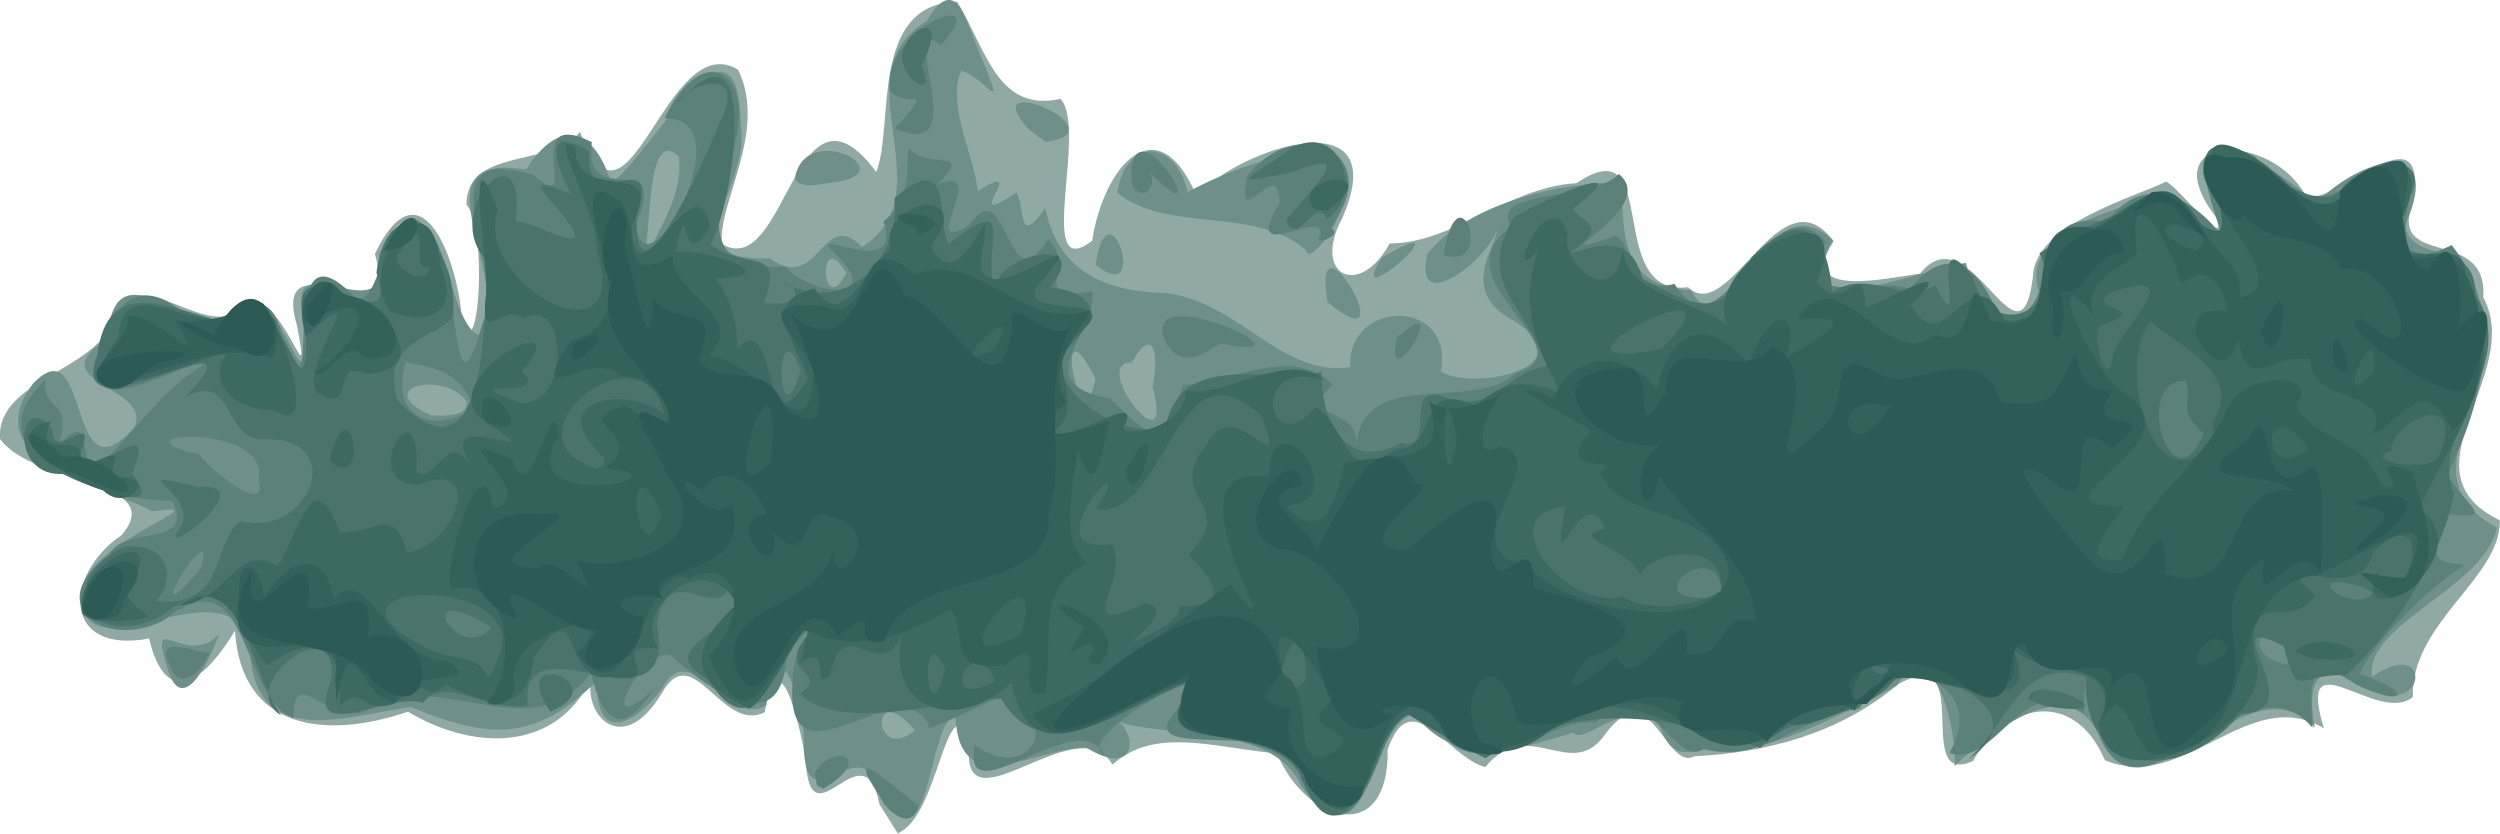 <?xml version="1.0" encoding="UTF-8"?>
<!DOCTYPE svg PUBLIC '-//W3C//DTD SVG 1.0//EN'
          'http://www.w3.org/TR/2001/REC-SVG-20010904/DTD/svg10.dtd'>
<svg contentScriptType="text/ecmascript" width="100pt" xmlns:xlink="http://www.w3.org/1999/xlink" zoomAndPan="magnify" contentStyleType="text/css" viewBox="0 0 65.962 21.994" height="33.343pt" preserveAspectRatio="xMidYMid meet" xmlns="http://www.w3.org/2000/svg" xml:space="preserve" version="1.1"
><g transform="translate(-55.861 -219.13)"
  ><g style="stroke-width:.265;" transform="translate(14.512 48.6)"
    ><path style="fill:#90a9a5;" d="m64.551 191.74c-0.409-2.099-1.83 1.165-1.945-1.158-0.178-1.053-0.7-3.248-1.081-1.258-1.131 0.561-1.893-1.964-2.71-0.511-1.022 1.703-2.056 0.62-1.871-0.365-0.987 2.007-3.212 1.834-4.83 0.86-2.158 0.736-4.401 0.493-4.566-2.137-0.707 1.189-1.785 2.206-2.266 0.206-2.301 0.43-2.262-1.681-0.731-2.724 1.278-1.477-2.314-1.31-3.201-2.54-0.122-1.708 3.031-1.79 3.087-3.592 1.111-0.814 2.513 1.225 3.629-0.088 0.89 0.274 1.502 2.68 1.119 0.694-0.724-2.482 2.726 0.446 2.056-1.9 1.227-2.548 2.212 0.264 2.292 1.728 0.436 1.455 0.703-2.39 0.123-3.027 0.006-1.516 2.208-0.96 2.997-1.918 1.276 3.364 2.26-2.792 4.169-1.641 0.797 1.615-0.542 3.513-0.424 4.603 1.714 0.982 1.921-4.795 4.07-1.905 0.481-1.172-0.196-4.431 2.135-4.493 0.784 1.305 1.069 2.927 2.73 2.565 0.726 0.807-0.694 4.916 0.832 3.743 0.294-1.942 1.704-3.623 2.756-1.187 1.218-1.31 5.251-2.589 3.834 0.611-0.793 1.481 0.462 2.117 1.26 0.647 1.704-6e-3 3.125-1.491 4.927-1.589 2.293-1.545 0.689 3.011 2.945 2.746 1.11 1.037 2.42-3.125 3.844-1.213-1.02 1.537 1.425 0.968 2.28 0.851 1.318-1.666 2.631 2.807 2.975 0.102 0.014-1.395 2.697-2.115 3.519-2.531 0.368 0.2 1.639 1.867 1.324 0.957-1.75-2.268 1.474-2.282 2.356-0.574 0.69 0.339 3.305-2.471 2.82 0.171-0.643 1.772 1.991 0.602 1.866 2.504 1.094 2.025-2.252 4.584 0.436 5.882 0.038 1.508-2.359 2.708-2.295 4.661-0.926 0.766-3.106-1.657-2.346 0.828-1.984-1.195-3.696 1.731-5.78 0.838-0.817-1.916-2.637-1.506-3.477 0.021-1.636 0.749 0.123-3.204-1.974-2.025-1.582 1.329-3.529 1.81-5.376 1.902-0.761 0.411-1.123-2.21-2.345-0.6-0.899 1.326-2.022-0.515-3.177 0.886-1.016-0.276-1.949-2.24-2.575-0.469 0.04 2.589-2.161 1.941-2.92 0.109-1.73-0.168-3.227-0.706-4.341 0.294-0.935-1.618-4.196 2.058-3.749-0.731-0.67-1.327-0.819 2.081-1.917 2.545-0.162-0.259-0.325-0.517-0.487-0.776z"
      /><path style="fill:#6e8f8a;" d="m64.52 191.43c-0.403-1.843-1.999 1.09-1.959-1.351-0.024-1.174-0.76-3.153-0.996-0.937-1.092 0.621-1.969-1.887-2.759-0.429-0.777 1.03-1.753 1.378-1.704-0.22-1.67 1.64-2.859 1.53-4.91 0.692-1.757 0.241-4.11 1.145-4.253-1.504-0.389-2.6-4.676 1.022-4.418-1.617 0.194-1.279 3.75-2.329 1.867-2.041-1.423-0.726-4.704-1.347-3.161-3.38 1.524-1.564 0.86 3.209 2.665 1.161 0.492-1.107-2.539-1.151-0.721-2.337 0.267-2.977 2.719 0.979 3.801-1.05 0.999 0.198 1.452 3.174 1.419 0.607-0.674-2.36 2.372 0.509 1.96-1.798 1.752-2.614 1.657 1.702 2.623 2.147 1.015-1.481-1.825-4.858 1.253-4.37 0.898-1.398 1.802-1.098 2.248 0.358 1.036-0.703 3.355-5.173 3.421-1.482 0.272 1.504-1.94 3.587 0.771 3.467 1.302 0.957 1.37-1.388 2.426-0.295 2.26-1.452-0.64-4.556 1.706-5.965 0.855-1.438 1.081 0.265 1.484 1.05 0.611 1.512 0.13 0.5-0.567 0.255-0.42 0.877 0.38 2.355 0.427 3.185 1.477-0.943-0.579 1.115 1.023 0.035 0.243 0.343 0.002 1.494 0.766 0.409 0.337 1.748 1.695 2.211 3.168 2.243 1.927 0.215 3.053 2.224 4.873 1.954-0.074-1.813 2.759-1.843 2.393 0.122 0.931 0.538 4.039-0.177 1.77-1.431-1.217-0.763-0.36-1.796-0.278-2.335-0.283 0.869-2.27 2.337-1.837 0.64 1.156-1.392 3.699-1.899 5.122-1.86 0.01 1.54 0.078 2.75 1.825 2.836 0.811 1.657 2.014-3.011 3.735-1.321-1.345 2.37 2.294 0.767 3.514 0.6 0.267 1.03 1.115 1.976 2.043 1.035-0.972-1.918 2.194-2.492 3.285-2.904 0.886 0.403 2.17 2.161 1.236 0.321-1.328-2.741 1.977-0.799 2.671-0.014 1.131-1.202 3.452-1.881 2.348 0.591 0.273 1.075 1.751 0.223 1.899 1.832 1.295 2.099-2.214 4.663 0.534 6.123-0.336 1.597-3.5 2.537-3.3 3.942 1.557-1.115 1.511 1.037-0.036 0.343-1.303-0.845-1.727-0.399-1.475 0.99-1.819-1.986-4.566 2.973-5.71 0.176-0.783-1.682-2.821-0.085-3.796 0.841 0.096-0.569-0.415-3.637-1.54-2.115-1.297 0.689-2.901 1.519-4.157 1.695-0.98-0.399-1.664 0.78-2.134-0.815-0.975-0.506-1.965 0.713-2.218 0.35-1.223 0.354-2.997 1.042-4.177-0.46-1.075-0.019-1.433 4.233-3.011 1.86-0.734-1.655-3.703-1.268-4.817-1.686 0.493 0.372 0.45 1.486-0.86 0.678-1.312 3e-3 -3.385 1.486-3.445-0.872-0.783 0.326-0.62 4.341-2.036 2.051zm0.972-1.625c-1.207-1.443-1.135 0.908 0 0zm6.265-9.07c0.206-1.072-0.042-1.537-0.547-0.641-1.156-0.031 1.18 2.942 0.547 0.641zm-18.105 0.365c-0.644-0.809-2.519-0.33-0.928 0.39 0.292 4e-3 1.02 0.069 0.928-0.39zm16.603-0.584c-1.192-2.311-0.377 1.937 0 0zm-6.575-2.778c-0.765-1.323-0.676 1.304 0 0zm-4.418-3.082c-0.879-0.82-0.723 2.017-0.931 2.818 0.387-0.901 1.058-1.793 0.931-2.818zm-13.453 13.644c-0.619-1.874 0.405-0.089 1.323-1.038-0.129 0.368-0.881 2.21-1.323 1.038zm30.563-9.804c-0.446-2.715 2.165 1.817 0 0zm-6.113-0.979c0.33-2.296 1.455 1.183 0 0zm7.548-0.187c2.446-1.449-1.087 1.696 0 0zm-1.987-0.186c-1.317-1.192-3.709-0.445-4.996-1.536 0.274-1.538 1.571-1.348 1.86-9e-3 1.611-0.887 5.609-2.227 3.678 1.234 0.15-0.27-0.483 0.667-0.542 0.31zm-13.499-1.908c0.272-1.592 3.015-0.104 0.944 0.119-0.257 0.018-0.787 0.194-0.944-0.119zm6.142-1.322c-1.417-1.605 2.539 0.076 0.48 0.361l-0.217-0.151-0.264-0.211z"
      /><path style="fill:#5c817b;" d="m64.581 191.57c-1.172-1.741 0.685 0.043 1.002 0.205-0.157 0.71-0.856 0.164-1.002-0.205zm11.081-0.497c-0.021-1.832-4.678-0.267-3.25-1.823 1.883-1.871-2.882 0.698-1.92 1.212-0.654-1.433-3.802 1.718-3.426-0.271 1.216 0.896 2.357-0.232 0.975-1.397-0.584 0.214-2.476 1.195-2.181 0.878-0.753-1.592-3.859 1.934-3.593-1.208-0.078-0.806 1.219-2.212-0.155-0.707-0.105 2.412-2.036 0.988-3.075 0.054-0.748-0.191-2.084 2.39-0.416 0.888-0.902 1.365-1.369 0.828-1.681-0.403-1.62 2.068-3.789-0.137-5.789 0.909-1.032 0.711-2.067-1.315-2.059 0.272-1.445-0.564-1.123-4.397-3.399-2.595-1.524 0.839-3.291-0.406-1.47-1.692 0.317-0.824 2.31-0.172 1.667-1.452-1.679 0.029-5.503-1.183-3.348-3.176-0.086 0.854 0.786 0.488 0.337 1.738 1.234-1.373 0.154 1.603 1.608-6e-3 0.847-0.933 1.352-1.631 2.388-2.24-0.962 0.113-3.323 1.725-2.955-0.132 0.327-1.22 1-2.258 2.355-1.079 1.044 0.687 2.087-1.431 2.557 0.679 1.134 2.571-0.307-3.323 1.786-1.242 0.839 0.904 0.904-3.351 2.152-1.518 0.728 0.869 0.472 5.328 1.323 2.257 0.728-1.392-1.716-4.783 1.308-3.878 1.403 1.19-0.424-1.835 1.561-0.863-0.226 1.89 2.085 0.034 1.162 2.167 0.218 2.107 2.935-2.852 0.755-2.792 1.024-2.142 2.429-1.223 1.826 0.8-0.377 1.568-1.073 3.221 1.369 3.111 0.595 0.723 2.537 0.983 1.435-0.226-1.279-1.095 1.741 0.757 1.151-0.968 0.807-0.627 0.573-1.581 0.669-1.942 0.457 0.628 1.758-0.053 0.76 0.964 1.444-0.568-0.579 1.889 0.819 1.092 1.063-1.548 0.968 2.176 2.091 0.359 0.795 0.669-0.584 1.685 1.176 1.372 0.125 1.13-1.773 2.423 0.451 2.828 1.202 1.117 1.26 1.338 1.953-0.363 1.08-4.5e-4 2.902-1.099 3.931 5e-3 -1.09 1.016 0.785 0.438 0.619 1.669 0.122-2.203 3.113-0.909 4.215-1.98 2.033-0.592-2.154-2.465-0.127-3.849-0.615-1.061 2.144-0.646 2.845-1.405 1.14 0.946-2.441 2.458-0.103 1.636 0.413 0.037 0.355 1.604 1.57 1.263 1.343 2.131 2.424-2.806 3.989-1.127-0.791 1.957 1.282 0.865 2.218 1.269 1.045-1.313 1.887-0.507 2.341 0.698 1.941 0.301 0.402-2.893 2.868-2.47 0.942-1.326 2.24-0.687 3.041 0.38-0.326-1.038-1.199-3.148 0.853-2.112 1.125 1.277 1.968 1.405 3.15 0.261 2.185-0.928-0.549 3.386 2.046 2.078 1.432 1.785 0.834 4.094-0.114 6.072 0.721 1.05 1.269 1.162-0.183 1.01-0.336 1.486 0.084 1.255 0.647 1.362-0.968 0.576-2.485 2.12-2.772 2.871 1.497 0.498 1.183 0.905-0.114 0.272-1.359-0.916-1.177 0.176-1.138 1.148-1.742-2.104-4.517 2.934-5.626 0.184 0.168-1.144-0.458-2.299-0.393-0.548-1.629-1.256-2.308 1.452-3.56 1.031 1.082-1.839-1.405-2.8-2.377-1.167-1.603 0.221-2.528 1.466-4.109 1.064-0.788 0.512-1.35-1.924-2.855-0.703-1.261-0.183-3.124 1.973-4.305-0.04-1.39-1.391-1.42 3.529-2.957 2.286l-0.245-0.345-0.276-0.421zm26.343-2.975c-0.898-1.832-1.813-0.059 0 0zm-55.356-2.56c0.474-1.692-1.857 2.15 4e-6 0zm1.519-2.371c0.337-1.519-4.114-1.216-1.547-0.642 0.161 0.304 1.856 1.722 1.547 0.642zm5.683-1.828c-0.377-1.304-1.651-1.113-1.793-1.279-0.431 1.472 0.618 1.926 1.793 1.279zm8.996 9.584c0.465-0.817 1.627-0.416 0.222 0.418l-0.163-0.083-0.059-0.335zm-17.044-2.904c-0.416-0.856 1.062-0.113 1.089-0.31-0.17 0.48-0.832 1.184-1.089 0.31zm26.357-8.349c-1.061-2.029 4.372 0.532 1.39-0.078-0.444 0.261-0.895 0.663-1.39 0.078zm6.037-0.219c1.573-1.449-0.336 1.76 0 0zm1.242-2.192c0.376-2.424 1.411 0.448 0 0zm-3.255-0.519c0.169-0.807-2.145 0.909-1.073-0.857-0.024-1.346-1.167 0.948-0.85-0.714 1.319-1.681 3.698-0.618 2.185 1.378 0.421 0.172-0.528 0.523-0.261 0.192zm-4.984-1.429c-0.079-2.413 2.454 1.765 0.467-0.252 0.295 0.449-0.294 0.861-0.467 0.252zm-6.237-1.396c1.114-1.228 0.312-0.477-0.121-0.984-0.325-1.602 2.833-2.877 1.332-1.213-1.237-0.928 0.965 3.187-1.211 2.197z"
      /><path style="fill:#4a736c;" d="m75.71 191.1c-0.663-1.733-4.735-0.485-2.745-2.654-1.711 0.535-4.009 2.568-5.201 0.519-1.608 0.062-4.301 0.897-5.31-0.13 0.875-0.605-0.775-0.489 0.282-1.637-0.609-0.341-1.251 3.59-2.691 1.272-1.769-1.006 1.427-1.229 0.647-2.793-0.287 1.629-1.593-0.589-2.017 1.269 0.612 3.242-3.68-0.314-3.399 2.215-1.221 0.145-2.163-0.84-2.771-0.085-0.854-0.319-3.144 1.168-2.427-0.569 0.287-2.022-2.614 0.097-1.308 0.9-0.916-1.195-0.98-4.369-3.181-2.611-1.9 0.962-2.889-0.906-0.979-1.836 1.197-0.151 1.41 0.854 0.855 1.428 1.849 0.211 1.47-1.5 2.224-2.118 1.839 0.503 2.941-2.318 0.483-2.146-0.944-0.145-0.685-1.813-1.952-1.102 2.391-2.521-3.233 1.313-2.304-1.126 0.271-2.131 1.884-1.242 3.297-0.877 1.336-2.187 2.262 3.394 2.215 0.209-0.796-2.737 2.595 0.685 1.852-1.508 0.377-2.525 2.136-0.719 2.027 0.954 0.147 0.748-2.092 0.615-1.449 2.449 2.38 2.341 2.246-2.15 2.356-3.691-1.317-1.314 1.049-3.684 0.744-1.077 0.626 0.066 2.317 1.16 1.15-0.261-0.925-1.011-0.362-0.67 0.314-0.449-0.31-0.527-0.893-1.958 0.477-1.117-0.171 1.836 1.932-0.284 1.25 1.601-0.121 2.949 1.834-1.466 2.161-2.305 0.861-1.638-0.87-1.061-1.082-0.576 2.261-2.547 1.469 2.692 0.865 3.738 0.995 0.708 1.956 8e-3 1.417 1.535 1.085 0.131 0.968-0.434 0.458-0.554 1.679 0.93 3.157-0.577 2.981-2.208 1.608-1.422 1.093 0.792 1.435 1.208 1.929-1.564 0.782 0.346 1.25 1.171-0.062-0.868 2.606-1.476 1.423-0.031 1.502 0.198 1.211 0.973 0.248 1.812-0.017 1.37 2.147 2.256 2.798 1.85 0.42-1.95 2.556-1.153 4.113-1.416-0.036 1.284 0.705 2.667 2.096 1.861 1.052 0.286-0.137-1.877 1.402-1.101 1.078 0.21 1.528-0.831 2.445-0.921-0.554-1.685-1.897-2.142-0.871-3.924 0.482-0.336 3.552-1.729 1.57-0.24 0.108 0.354 1.076 0.391-0.093 1.182 0.722-0.178 1.602-0.56 1.917 0.675 1.39 0.751 2.167 1.169 2.877-0.556 1.552-1.565 2.019-0.349 2.139 0.908 0.962-0.642 1.812 0.339 2.715-0.18 0.928 1.805-0.309-1.921 0.98-0.227 0.453 1.786 2.518 0.933 1.769-0.622 1.037-0.636 2.549-1.343 3.579-1.483 0.697 1.228 1.931 1.249 0.87-0.265-0.623-2.892 2.72 1.407 3.576-0.025 0.868-0.862 2.662-0.855 1.484 0.688-0.546 2.018 2.02 0.24 1.982 2.192 1.251 1.818-1.274 3.62-0.554 5.242-0.372 1.84-1.625 3.654-2.841 4.79-1.231-0.073-1.281 0.726-1.655-0.77-2.023-1.014 0.889 1.728-1.139 1.792-1.856 2.119-4.266 1.315-4.064-0.971-1.7-0.593-2.059 1.22-3.128 2.176 1.893-1.273-0.733-2.302-1.764-2.363-0.844 1.489-2.815 0.947-3.715 2.054-2.452-0.928-5.075-1.242-7.248 0.273-1.162-0.517-2.045-2.266-2.735-0.257-0.351 1.11-1.301 2.876-2.102 0.822zm-21.39-4.014c-2.2-1.387-0.926 1.031 0 0zm32.462-1c-0.202-1.458-2.397 0.39-0.268 0.207l0.153-0.058 0.116-0.149zm16.867-0.084c-1.788-0.479-0.185 0.826 0.311 0.155l-0.311-0.155zm-4.159-4.034c-0.726-0.674-0.286-0.708-0.47-1.395-1.463-9e-3 -0.352 3.43 0.47 1.395zm-37.011-1.682c-0.718-1.799-0.636 2.141 0 0zm-6.606 9.019c-1.225-1.795 1.785-0.744 0 0zm38.987-0.325c0.063-0.805 3.015 0.59 0.446 0.18l-0.446-0.18zm-48.703-4.604c0.345-0.881-1.7-1.526 0.414-0.993 1.847-0.157-1.35 2.176-0.414 0.993zm-3.087-1.346c-1.557 0.156-1.22-2.354-0.333-1.151-0.02 0.98 1.355-0.847 0.648 0.826 0.703 0.356 2.116-1.35 1.455 0.316 1.02 1.32-1.403 0.196-1.771 9e-3zm32.215-6.681c0.496-0.704 2.046-2.03 0.138-1.268-1.019 0.174-1.686 0.418-0.361-0.376 1.587-1.376 2.364 0.991 1.289 1.598-0.255-0.654-0.785 0.803-1.066 0.047zm-10.026-3.938c-0.555-0.908 1.338-1.979 0.406-0.15 0.29 0.644-0.116 0.65-0.406 0.15z"
      /><path style="fill:#3c6962;" d="m75.83 191.2c-0.353-2.068-4.968-0.356-2.849-2.764-1.573 0.281-4.457 3.063-4.934 0.095-1.587 1.465-3.414 0.581-2.868-1.327-0.61 1.526-1.568-0.683-1.932 1.15-0.532 0.423 0.084-0.939-0.793-0.317 0.751-2.616-0.756 1.022-1.349 1.183-1.683-0.766-1.513-1.656-0.329-2.736-0.72-1.568-2.83 0.092-2.047 1.162-1.566-0.184 0.434 1.009-1.324 0.745-1.242 0.209-0.697-2.402-1.958-0.531-0.259 1.709-1.29 1.2-2.339 0.74-0.692 0.561-0.253-0.404-1.357 0.496-0.888 0.305-0.862-0.584-1.442 0.08 0.103-1.71-0.687-1.956-1.923-1.093-0.66-0.774-0.994-2.439-2.316-1.578 1.273-0.08 1.541-1.716 2.596-1.032 0.596-0.912 0.913-2.815 1.653-0.89 0.993 0.034 1.37-0.762 1.779 0.525 1.336-0.194 2.034-2.523 0.302-1.789-1.703 2e-3 0.089-2.821-0.07-0.332 0.532 0.351 0.786-1.185 1.492-0.119-1.21-1.78 2.359 0.104 0.451-1.12-1.903-1.115 2.513-3.342 0.839-1.42 0.881 0.821-2.048 0.096-0.013 0.84 1.386-4e-3 1.157-2.89 0.066-2.234-0.549-0.468-1.207 0.874-0.978-0.731-0.012-1.028-0.562-4.423 0.295-2.143-0.678 1.94 3.559 4.265 2.623 1.06 0.035-0.924-1.4-3.328-0.575-2.685 0.009 1.571 2.483 0.135 1.489 2.035 0.065 2.398 1.683-1.901 2.066 0.044-0.839 1.415-0.517-1.197-0.909 0.657 1.001-0.036 2.932 0.648 1.032 0.715 0.598 0.575 0.683 2.08 0.521 1.906 1.226-1.34 0.622 2.912 1.942 0.721-0.345-1.011-1.292-2.025 0.175-2.374 0.77 1.318 1.526-0.926 2.008-0.995-0.402-1.368 2.332-1.765 1.058-0.13 0.813 1.682 1.769-2.108 1.331 0.265-0.231 1.911 3.414-1.427 1.488 0.784-0.648 0.973 2.601 0.068 0.979 1.356-0.909 0.729 0.492 1.962-0.726 2.595 0.728 0.173 2.416-1.146 2.064-0.309-0.411 0.442 1.622 0.211 1.579-0.885 0.979 0.266 2.737-1.108 3.66-0.26-2.054-0.622-1.478 2.226-0.213 0.701 0.916 0.646 0.677 2.108 2.136 1.109 1.152 0.049 0.415-1.901 2.095-1.126 0.676-0.693 1.452-0.724 2.277-0.294-0.794-1.305-1.123-2.537-0.647-3.814-0.957 1.107 0.263-1.883 0.782-0.472-0.272 0.78 1.323 2.188 1.454 0.322-0.036 1.59 2.601 1.394 3.149 2.591-2.081-1.601 3.253-4.654 1.967-1.601 0.709 0.951 1.212-0.764 1.28 0.663 0.428-0.09 2.617-1.416 1.204-0.073 0.878 1.652 1.573-1.472 2.464 0.417 1.928 0.206 0.05-2.832 2.376-2.434 1.188-0.674 1.872-1.65 2.808-0.106 1.666 1.108-1.191-3.319 1.39-1.764 0.953 0.493 1.715 2.09 2.593 0.672 1.378-1.044 2.002-0.278 1.246 1.101-0.398 1.702 2.13-0.202 1.705 1.671 1.456 1.862-0.444 4.155-1.176 5.828 1.788 1.304-1.857 3.53-1.12 1.683 1.037 1.146 1.517-2.097-0.092-0.539-0.367 1.594-3.139-0.276-1.524 1.142-0.646 0.994-1.883-0.326-1.603 1.633 0.75 1.679-3.847 4.086-4.114 1.746 0.829-1.848-1.77-1.126-2.319-2.059 1.493 2.82-4.772-0.27-3.516 0.763 1.614-0.326-1.61 1.621-2.37 1.304-1.506 1.746-4.18-1.7-6.152 0.071-1.422 1.314-2.647 0.423-3.855-0.312-1.095 0.477-1.117 3.946-2.685 1.816zm-9.544-3.038c-0.729-1.441-0.482 2.078 0 0zm9.519 0.307c-0.046-2.903-1.469 1.559 0 0zm-8.196 0.033c-0.591-1.476-1.643 0.897 0 0zm-13.072-0.709c0.778-2.155-5.203-1.928-2.14-0.268 0.921 0.552 1.539 0.168 1.818 0.881l0.123-0.143zm17.912-1.277c1.184 0.083 1.192-0.45 0.259-1.348 1.383-1.424-0.726-1.423 0.512-2.951 0.694-1.374 2.174 1.272 1.414-0.715-2.318-2.135-2.449 2.721-4.359 2.458 1.268-2.054-1.884 1.274 0.429 0.929 0.453 1.047-1.158 2.488 0.847 1.567 1.2 0.147-1.631 1.745 0.569 0.578 0.12-0.136 0.394-0.287 0.328-0.518zm14.304-0.399c0.15-1.395-1.898-1.039-2.126-0.416-0.32-0.753-1.998-0.987-0.926-1.225-0.644-1.443-1.457 1.898-1.061-0.58-2.038 0.216 0.09 2.822 1.526 2.357 0.505 0.456 1.996 0.289 2.587-0.135zm-29.462-3.499c-1.677-1.559 0.552-1.925 1.575-1.186-0.598-2.365-4.073 0.452-2.083 1.333 0.122 0.158 0.59 0.176 0.508-0.148zm42.433-0.942c0.886-1.323-1.002-2.064-1.63-2.665-0.911 1.032-8e-3 5.028 1.684 3.169l-0.054-0.504zm5.997 0.814c0.709-1.644-1.159-0.997-1.301-0.058-0.86 0.289 1.255 0.628 1.301 0.058zm-8.627-2.577c0.225-0.78 2.088-2.368-0.004-1.686-0.925 0.517 1.169 0.369-0.269 0.878-0.388 0.195 0.181 1.88 0.274 0.808zm-11.908-0.18c2.657-2.648-4.058 0.825 0 0zm16.719 7.984c0.717-0.716 2.787 0.366 0.596 0.195l-0.276-0.045zm-58.38-0.987c-0.325-1.36 2.532-2.608 1.128-0.55 0.389 0.695 1.264 0.609-0.299 0.749-0.276-0.015-0.608 7e-3 -0.829-0.199zm0.536-3.272c-0.699-0.149-2.951-1.509-1.368-1.815-0.569 1.191 1.18 0.062 0.702 1.238 1.154-0.417 1.032-0.579 0.886 0.271 1.399-0.199 0.43 0.986-0.22 0.306zm5.972-0.791c0.605-2.213 1.095 1.008 0 0zm-1.474-1.328c-1.09 0.05-1.794-0.828-1.198-1.517-1.092 0.27-4.566 1.884-2.879-0.415 0.136-2.09 2.739 0.656 3.772-0.897 0.43 0.298 1.627 3.722 0.306 2.829zm1.153-0.455c-0.495-0.689 1.621-3.249-0.288-1.47-0.959-3.236 4.584 0.666 1.624 0.991-1.058-0.488-0.229 1.147-1.336 0.478zm1.921-2.14c-0.923-1.294 1.134-3.773 1.338-1.2 0.505 1.144-0.221 1.645-1.338 1.2zm1.053-1.174c-0.611 0.238 0.164-1.736-0.79-0.399-0.367 0.359 0.723 1.024 0.79 0.399zm23.35-1.517c-0.738-0.899 2.034-1.185 0.32 0.034z"
      /><path style="fill:#33625b;" d="m75.747 190.97c-0.585-1.628-4.908-0.268-2.662-2.495-1.483-0.103-3.7 2.418-4.478 0.887 1.816-0.809 3.63-2.314 5.202-3.416 2.096 2.667-2.111-3.383 1.013-2.828 0.075-2.315 2.349 0.626 0.459 0.764 1.178 1.221 1.399-0.684 1.554-1.137 1.125-0.301 2.816 0.181 2.222-1.607 0.843 0.513 2.144-0.379 2.014-0.282-0.602 0.409-0.935 1.987-0.139 1.444 1.546 0.359-1.537 2.743 0.75 3.164 0.987 1.234 5.186 1.937 5.285 0.085-0.461-1.727-2.967-1.229-3.388-2.578 0.718-0.416-1.377 0.155-0.249-1.079-0.343-0.24-2.992-1.606-0.974-0.869 0.534-1.343 2.111-1.153 2.713-0.196 0.434-2.081 1.718-1.625 2.416-0.667 0.518-1.544 1.411-1.569 0.984-0.185 1.187-0.692 1.955-1.162 0.305-1.028 1.084-1.77 2.374 1.513 3.642 0.396 1.209 0.667 0.699-2.39 1.44-0.374 2.36 0.68 0.377-2.797 2.755-2.421 1.104-0.385 1.764-1.814 2.598-0.28 0.793 1.152 1.298 1.295 1.247 2.104 2.031-0.381-3.134-4.18 0.16-3.631 1.282 0.535 1.944 2.074 3.066 0.434 2.643-1.677-0.203 2.441 1.76 2.159 1.642-0.416 1.77 3.744 0.612 4.568-0.723-1.629-1.359-0.243-2.12 0.095 0.632-1.236-1.63-0.733-1.622-1.998-1.044-0.159-1.721 0.947-1.897-0.54-0.394 1.71-2.186-1.034-0.265-0.708-0.309-1.212-0.867-1.069-1.241-0.722-0.258-1.015-1.468-3.071-1.176-0.861-0.055 0.355-1.549 0.661-1.143 1.667-1.535-1.77 0.088 1.803 0.85 2.081 1.978 1.33-2.692 2.885-0.248 2.982 0.808-0.355-1.56 1.595 0.139 1.406 0.75-1.808 1.947-2.298 2.751-3.876 0.195-1.047 2.581-1.168 1.853-0.207 0.553 1.05 1.737 0.744 2.249 2.131 0.983 0.305-0.706-0.92 0.814-0.383 0.121 0.594 1.197 2.954-0.586 3.345-1.29-1.054-0.842-0.576 0.418-0.533 1.207-2.629-1.557-0.16-2.594-0.037-2.405 0.627-1.078 4.541-3.912 4.682-0.659 0.245-0.835-2.235-1.537-0.858 0.742-1.795-1.572-1.08-2.318-2.101 0.497 2.965-3.241-0.526-4.177 1.813-1.651-0.906-2.253 2.063-4.441 0.423-2.265-2.123-4.521 1.991-6.419 0.124-0.865-1.509-1.55-0.14-1.901 1.008-0.369 1.262-1.241 1.334-1.786 0.136zm0.704-0.561c1.147-0.651-1.079-0.512 0.035-1.403-0.187-0.681-1.86-3.012-1.28-0.693 0.898 0.441 0.104 2.653 1.245 2.097zm14.788-2.567c-1.075-0.105-1.473 2.269-0.246 0.623 0.109-0.177 0.324-0.387 0.246-0.623zm-11.459-5.739c-0.479-2.718-0.376 2.546 0 0zm22.49 0.256c-1.328-1.691-1.277 1.083 0 0zm1.692-1.998c0.239-1.818-1.227 1.333 0 5e-5zm-4.489-3.582c-0.927-0.706-1.62-0.107-0.182 0.368l0.19-0.16zm-49.285 11.608c0.417-2.025-2.917 0.534-2.554-2.056-0.015-1.415 0.701-0.755 0.672-6e-3 0.662-1.172 1.657-1.276 1.842 0.012 0.888-1.04 1.452 1.636 2.982 1.629 1.161 0.749-1.233 0.113-1.351 1.083-0.92-4.2e-4 -1.163-2.262-1.538-0.01l-0.029-0.191-0.024-0.46zm4.003 0.672c0.784-0.708 0.721-3.303-0.859-2.988-0.505 0.061 0.747-4.263 1.018-2.117 1.455-0.316-1.709-2.289 0.509-1.304 0.564 1.566 1.041-2.16 1.235-0.6-1.391 2.048 3.746 1.1 1.22 0.823 1.235-0.923-1.106-1.179 0.56-1.647 1.742 1.391 1.284-0.8-0.164-0.782-0.773-0.802-2.565 1.131-1.306-0.945 2.155-0.466 0.119-3.295 0.7-3.92 1.617 0.139 0.131 2.794 2.015 1.674-0.158 1.008 1.966 1.527 0.945 2.661 1.52 0.158 2.544 2.864 2.77 0.452-0.384-1.013-1.927-1.978 0.309-1.743 1.337 0.538 0.701-2.289 2.339-0.852 1.62-0.697 2.877 1.575 4.671 0.932-0.263 0.501-1.28 1.507-0.66 2.435-1.68 1.578 1.198 0.442 1.139 0.499-0.208 0.665-0.364 2.329-0.84 0.743-0.179 1.281-0.477 2.477 0.266 3.022-1.356 0.529-0.93 1.928-1.127 3.419-0.981 0.266 0.22-1.835-1.049-0.736-1.569 0.192-1.008-0.742-1.442-1.486-1.278 0.68-2.368 1.238-3.868 0.542-1.029 1.222-1.51 3.132-2.513 0.689 1.156-1.192 0.685-2.68-0.535-2.031-1.226-0.55-1.401 3.956-2.966 1.976 1.546-1.453-2.131-0.574-1.615 0.895-0.063 0.318-0.45 0.581-0.755 0.387zm14.097-1.792c0.835-2.793-2.666 1.422 0 0zm-9.474-3.18c-1.076-2.301-0.686 1.974 0 0zm8.764-4.339c1.037-1.677-1.717 0.862 0 0zm2.611 7.964c0.058-0.703-1.179 0.822-0.212-0.635-2.125-1.253 1.444-0.261 0.426 0.938-0.154 0.133-0.502-0.048-0.214-0.303zm-26.654-1.128c-0.092-1.399 2.397-1.804 1.058-0.194 0.057 0.552-0.91 0.656-1.058 0.194zm-0.198-3.555c-1.351-0.259-1.807-1.959-0.308-0.419 0.922-0.354 2.783 1.57 0.852 0.666l-0.252-0.115zm27.715-0.088c1.219-2.195 0.213 1.559 0 0zm-16.999-1.59c0.014-1.141 1.653 0.966 0.112 0.31zm-10.077-0.747c-0.257-0.614 0.777-0.965 0.761-1.736 0.735-0.109 2.241 1.697 1.212 0.089 1.125 0.34 3.212-1.169 2.601 1.01-1.614-0.492-3.012 0.584-4.575 0.637zm5.645-0.246c1.003-0.48 1.976-2.3 0.216-1.519-0.978 0.966-0.363-1.856 0.589-0.511 1.307 0.051 2.071 1.912 0.495 1.623-0.382-0.624-0.934 0.672-1.3 0.408zm1.851-3.209c0.932-1.935 1.411-0.052 0 0zm14.023-0.618c-1.617-0.621 1.655-0.365 0.078 0.198z"
      /><path style="fill:#2b5b54;" d="m75.747 190.97c-0.979-1.629-4.159-0.229-2.991-2.708-0.787 0.607-5.417 2.769-2.813 0.528 1.332-1.292 4.647-3.494 5.199-0.517-0.437 0.743-0.822 0.647 0.271 0.969-0.403 1.154 0.912 2.276 1.922 2.011-0.087 0.991-1.405 0.523-1.586-0.284zm3.676-1.194c-0.403-1.061-2.354-0.473-1.307-0.385-1.651 1.466-2.061-1.838-2.019-1.789 2.346 0.463 0.466-2.589-0.99-2.579-1.628-0.549 0.482-3.065 0.588-1.674-1.76 0.296 0.935 1.399 0.266 1.9 0.741-1.193 1.811-4.012 2.744-1.948 0.86 3e-3 -2.12 1.682-0.242 1.755 0.669-0.583 2.929-2.562 2.228-0.142 0.072 1.793 1.131-0.784 1.119 1.113 1.136 0.375 3.908 0.971 1.407 1.871-1.117 1.54 0.498 0.187 0.797-0.033 0.506 1.252 2.024-2.044 1.841-0.101 1.164 0.231 0.738-1.16 1.829-0.844-0.125-1.765-2.081-2.878-2.538-3.839-0.375 1.774-1.021-0.497 0.221-0.912-1.471 0.691-3.931-1.829-1.295-1.918 1.185-0.288 0.155 2.447 1.222 0.619 0.016-1.839 1.976-0.115 2.806-1.191 1.692 0.722-0.773 4.183 1.23 2.227 1.045-0.728-0.035-2.444 1.706-1.464 0.727 0.461 2.544-1.078 3.112 0.694 1.414 0.172 1.375-0.135 1.943-1.26 0.165 0.044-0.069 0.976 0.999 0.964-0.954 1.357 1.562 0.247-0.006 1.528-1.563-1.283-0.101 2.143-1.637 0.806-1.896-1.173 0.658 1.73 1.181 2.285 1.284 1.017 1.904-2.17 1.843 0.215 2.266 0.747 1.393-2.488 3.428-2.19-0.864-0.667-3.212-0.027-1.234-1.343 0.744-1.46 0.159 1.931 1.623 0.738 0.546-0.223 0.238 3.003 0.324 2.83-0.685-1.286-1.821 1.433-1.513-0.449-1.991 1.277 0.382 2.959-1.681 4.471-1.923 2.111-0.775-2.86-2.415-1.034 0.472-1.288-1.845 0.303-2.203-1.16-0.705-0.205 0.035 2.179-1.611 1.126-0.822-1.015-3.772-0.754-2.873 0.365 1.211-0.893 1.433-1.147 0.283 0.078-1.002-0.022-2.04 0.18-2.64 1.007-0.53-0.851-2.714 0.366-2.237-1.038-1.308-0.645-3.065 0.976-4.353 0.483-0.364-2.243-1.769-0.82-0.952 0.554 1.629 0.394-0.764 0.578-0.992-0.337zm20.729-2.147c-0.538-0.881-1.519 1.08-0.15 0.204zm-8.944-6.374c-1.788-0.475-1.113 1.866 0 0zm-40.065 7.198c-0.895-1.472-4.635-0.273-3.139-2.906-0.411 2.445 1.865-1.546 1.456 0.996 0.688 0.276 1.841-0.942 1.583 0.782 2.022-0.386 1.808 2.707 0.1 1.128zm9.613-0.331c-0.429-1.697 2.249-1.523 2.565-3.074 4e-3 1.36 1.555-0.591-0.086-0.888-0.773-0.426-0.458 1.5-1.455 0.428 0.132 1.558-1.44-0.394-0.193-0.5-0.484-1.173-1.431-1.239-1.705-0.61-1.198-0.904 0.152 1.02 0.773 0.362 0.612 2.028-2.512 1.515-1.816 2.492-0.94-0.31-1.717 0.251-0.519 0.483 1.55e-4 1.66-2.414 1.818-1.178 0.338-0.89 0.18-2.972-1.965-2.133-0.305-1.646-0.419-1.63-3.054 0.626-2.74 1.833-0.264-2.314 1.426-0.079 1.411 0.466-0.563 1.908 1.499 0.99-0.221 0.729 0.364 4.025-0.2 2.388-2.251-0.269-0.8-1.532-2.322 0.09-1.3 0.093-1.118-2.122-2.07-1.544-3.776-0.776-1.139 0.632-3.272 0.349-0.856 0.32 0.839 0.633 3.308 0.765 1.283 0.483 0.787 1.858 0.039 1.181 1.597 0.452 0.828 1.782-0.097 2.276 1.296 1.818 1.354 0.381-2.157 0.146-2.489 2.084 1.798 1.909-2.857 3.029-0.488 1.178 0.295 2.44 3.396 2.831 0.868-0.176-1.147 1.029 0.612 1.573-0.087-0.889 1.658-0.093 3.495-0.623 5.015 0.207 2.164-3.799 1.353-4.326 3.338-1.151 0.184 0.188-1.197-1.223-0.14-1.237-1.922-1.836 2.86-2.705 0.814zm0.935-5.424c0.374-4.099-1.658 1.863 0 0zm-18.155 3.837c0.302-1.424 1.642-1.419 0.79 0.066-0.078 0.388-0.776 0.34-0.79-0.066zm60.428-1.993c1.234-0.914-1.75-0.512 0.218-0.942 2.274-0.118-2.016 2.551-0.218 0.942zm2.282-3.693c-0.741 0.074-3.586-1.951-2.534-1.899 1.752 1.745 0.931-1.627-0.602-1.303-0.4-1.054-1.952-0.543-2.577-1.484-0.259 0.957-1.895-2.119-0.435-1.467 1.881-0.297 2.779 3.79 2.997 0.876 2.266-2.241 1.119 2.037 2.346 2.069 0.822-1.615 0.987 1.434 0.689 1.673 1.682-1.997 0.388 1.893 0.116 1.535zm-62.273-0.244c-0.748-1.01 3.988-0.943 1.544-0.506-0.462 0.261-0.957 1.031-1.544 0.506zm58.966-0.43c-0.227-1.905 0.898 0.864 0 0zm-55.309-0.456c-0.987-0.043-2.417-1.295-0.635-0.337 1.432-2.789 2.403 1.472 0.635 0.337zm8.864-0.125c1.625-0.889-0.416 1.279-3e-6 0zm39.037-0.988c-0.735-1.36 1.685-2.924 1.852-1.399-0.901-0.053-1.04 1.358-1.725 0.946 0.446 0.916-0.307 2.171-0.127 0.454zm5.462 0.676c1.05-2.428 0.533 1.637 0 0zm-51.568-0.616c1.509-2.171 0.129 1.759 0 0zm49.478-2.426c-0.516-1.082-2.107 0.722-0.786-0.635 0.733-0.226 2.225 2.132 0.786 0.635z"
    /></g
  ></g
></svg
>

